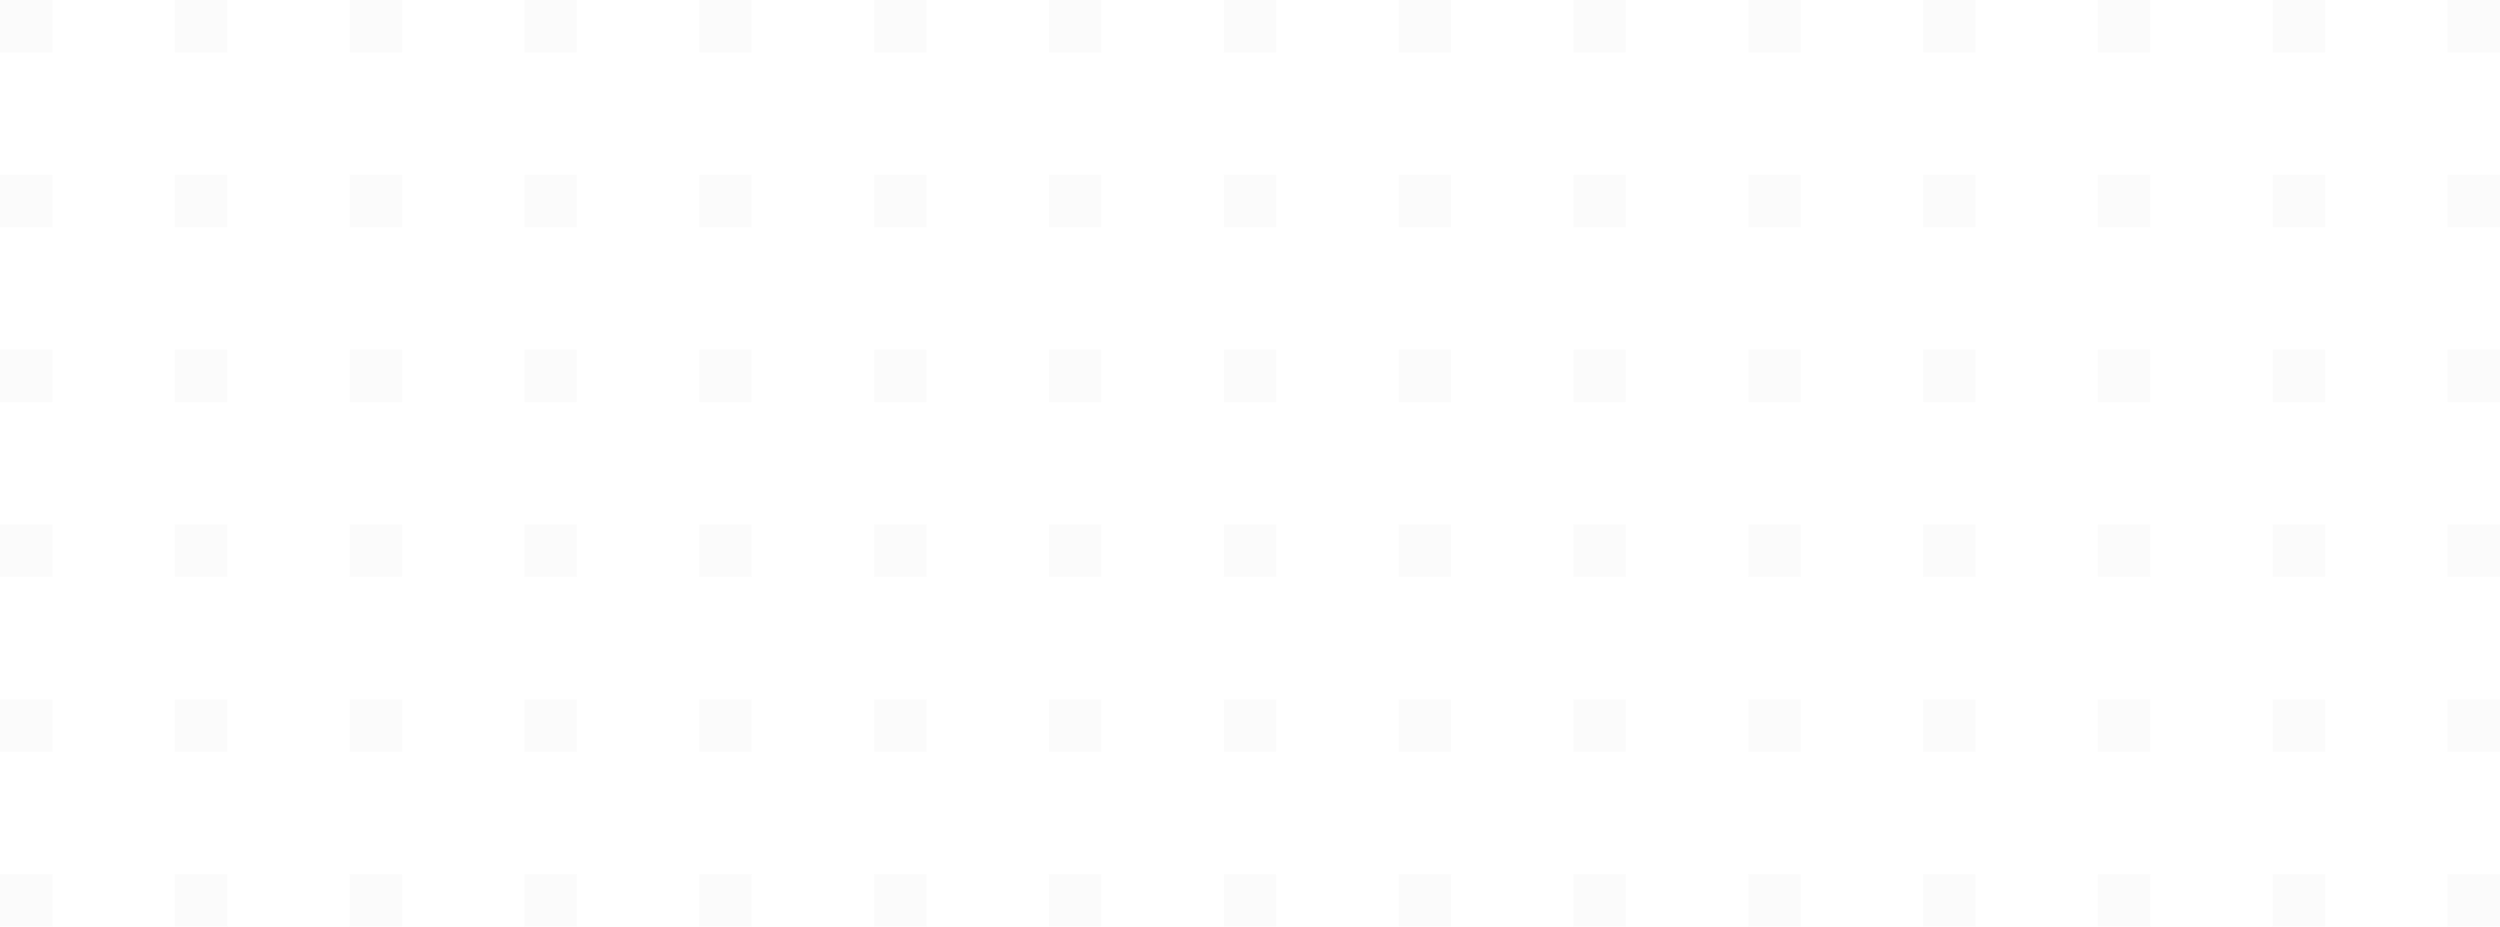 <svg width="143" height="53" fill="none" xmlns="http://www.w3.org/2000/svg"><g opacity=".15" fill="#E5E6E6"><path d="M0 0h3v3H0zM0 10h3v3H0zM0 20h3v3H0zM0 30h3v3H0zM0 40h3v3H0zM0 50h3v3H0zM10 0h3v3h-3zM10 10h3v3h-3zM10 20h3v3h-3zM10 30h3v3h-3zM10 40h3v3h-3zM10 50h3v3h-3zM20 0h3v3h-3zM20 10h3v3h-3zM20 20h3v3h-3zM20 30h3v3h-3zM20 40h3v3h-3zM20 50h3v3h-3zM30 0h3v3h-3zM30 10h3v3h-3zM30 20h3v3h-3zM30 30h3v3h-3zM30 40h3v3h-3zM30 50h3v3h-3zM40 0h3v3h-3zM40 10h3v3h-3zM40 20h3v3h-3zM40 30h3v3h-3zM40 40h3v3h-3zM40 50h3v3h-3zM50 0h3v3h-3zM50 10h3v3h-3zM50 20h3v3h-3zM50 30h3v3h-3zM50 40h3v3h-3zM50 50h3v3h-3zM60 0h3v3h-3zM60 10h3v3h-3zM60 20h3v3h-3zM60 30h3v3h-3zM60 40h3v3h-3zM60 50h3v3h-3zM70 0h3v3h-3zM70 10h3v3h-3zM70 20h3v3h-3zM70 30h3v3h-3zM70 40h3v3h-3zM70 50h3v3h-3zM80 0h3v3h-3zM80 10h3v3h-3zM80 20h3v3h-3zM80 30h3v3h-3zM80 40h3v3h-3zM80 50h3v3h-3zM90 0h3v3h-3zM90 10h3v3h-3zM90 20h3v3h-3zM90 30h3v3h-3zM90 40h3v3h-3zM90 50h3v3h-3zM100 0h3v3h-3zM100 10h3v3h-3zM100 20h3v3h-3zM100 30h3v3h-3zM100 40h3v3h-3zM100 50h3v3h-3zM110 0h3v3h-3zM110 10h3v3h-3zM110 20h3v3h-3zM110 30h3v3h-3zM110 40h3v3h-3zM110 50h3v3h-3zM120 0h3v3h-3zM120 10h3v3h-3zM120 20h3v3h-3zM120 30h3v3h-3zM120 40h3v3h-3zM120 50h3v3h-3zM130 0h3v3h-3zM130 10h3v3h-3zM130 20h3v3h-3zM130 30h3v3h-3zM130 40h3v3h-3zM130 50h3v3h-3zM140 0h3v3h-3zM140 10h3v3h-3zM140 20h3v3h-3zM140 30h3v3h-3zM140 40h3v3h-3zM140 50h3v3h-3z"/></g></svg>